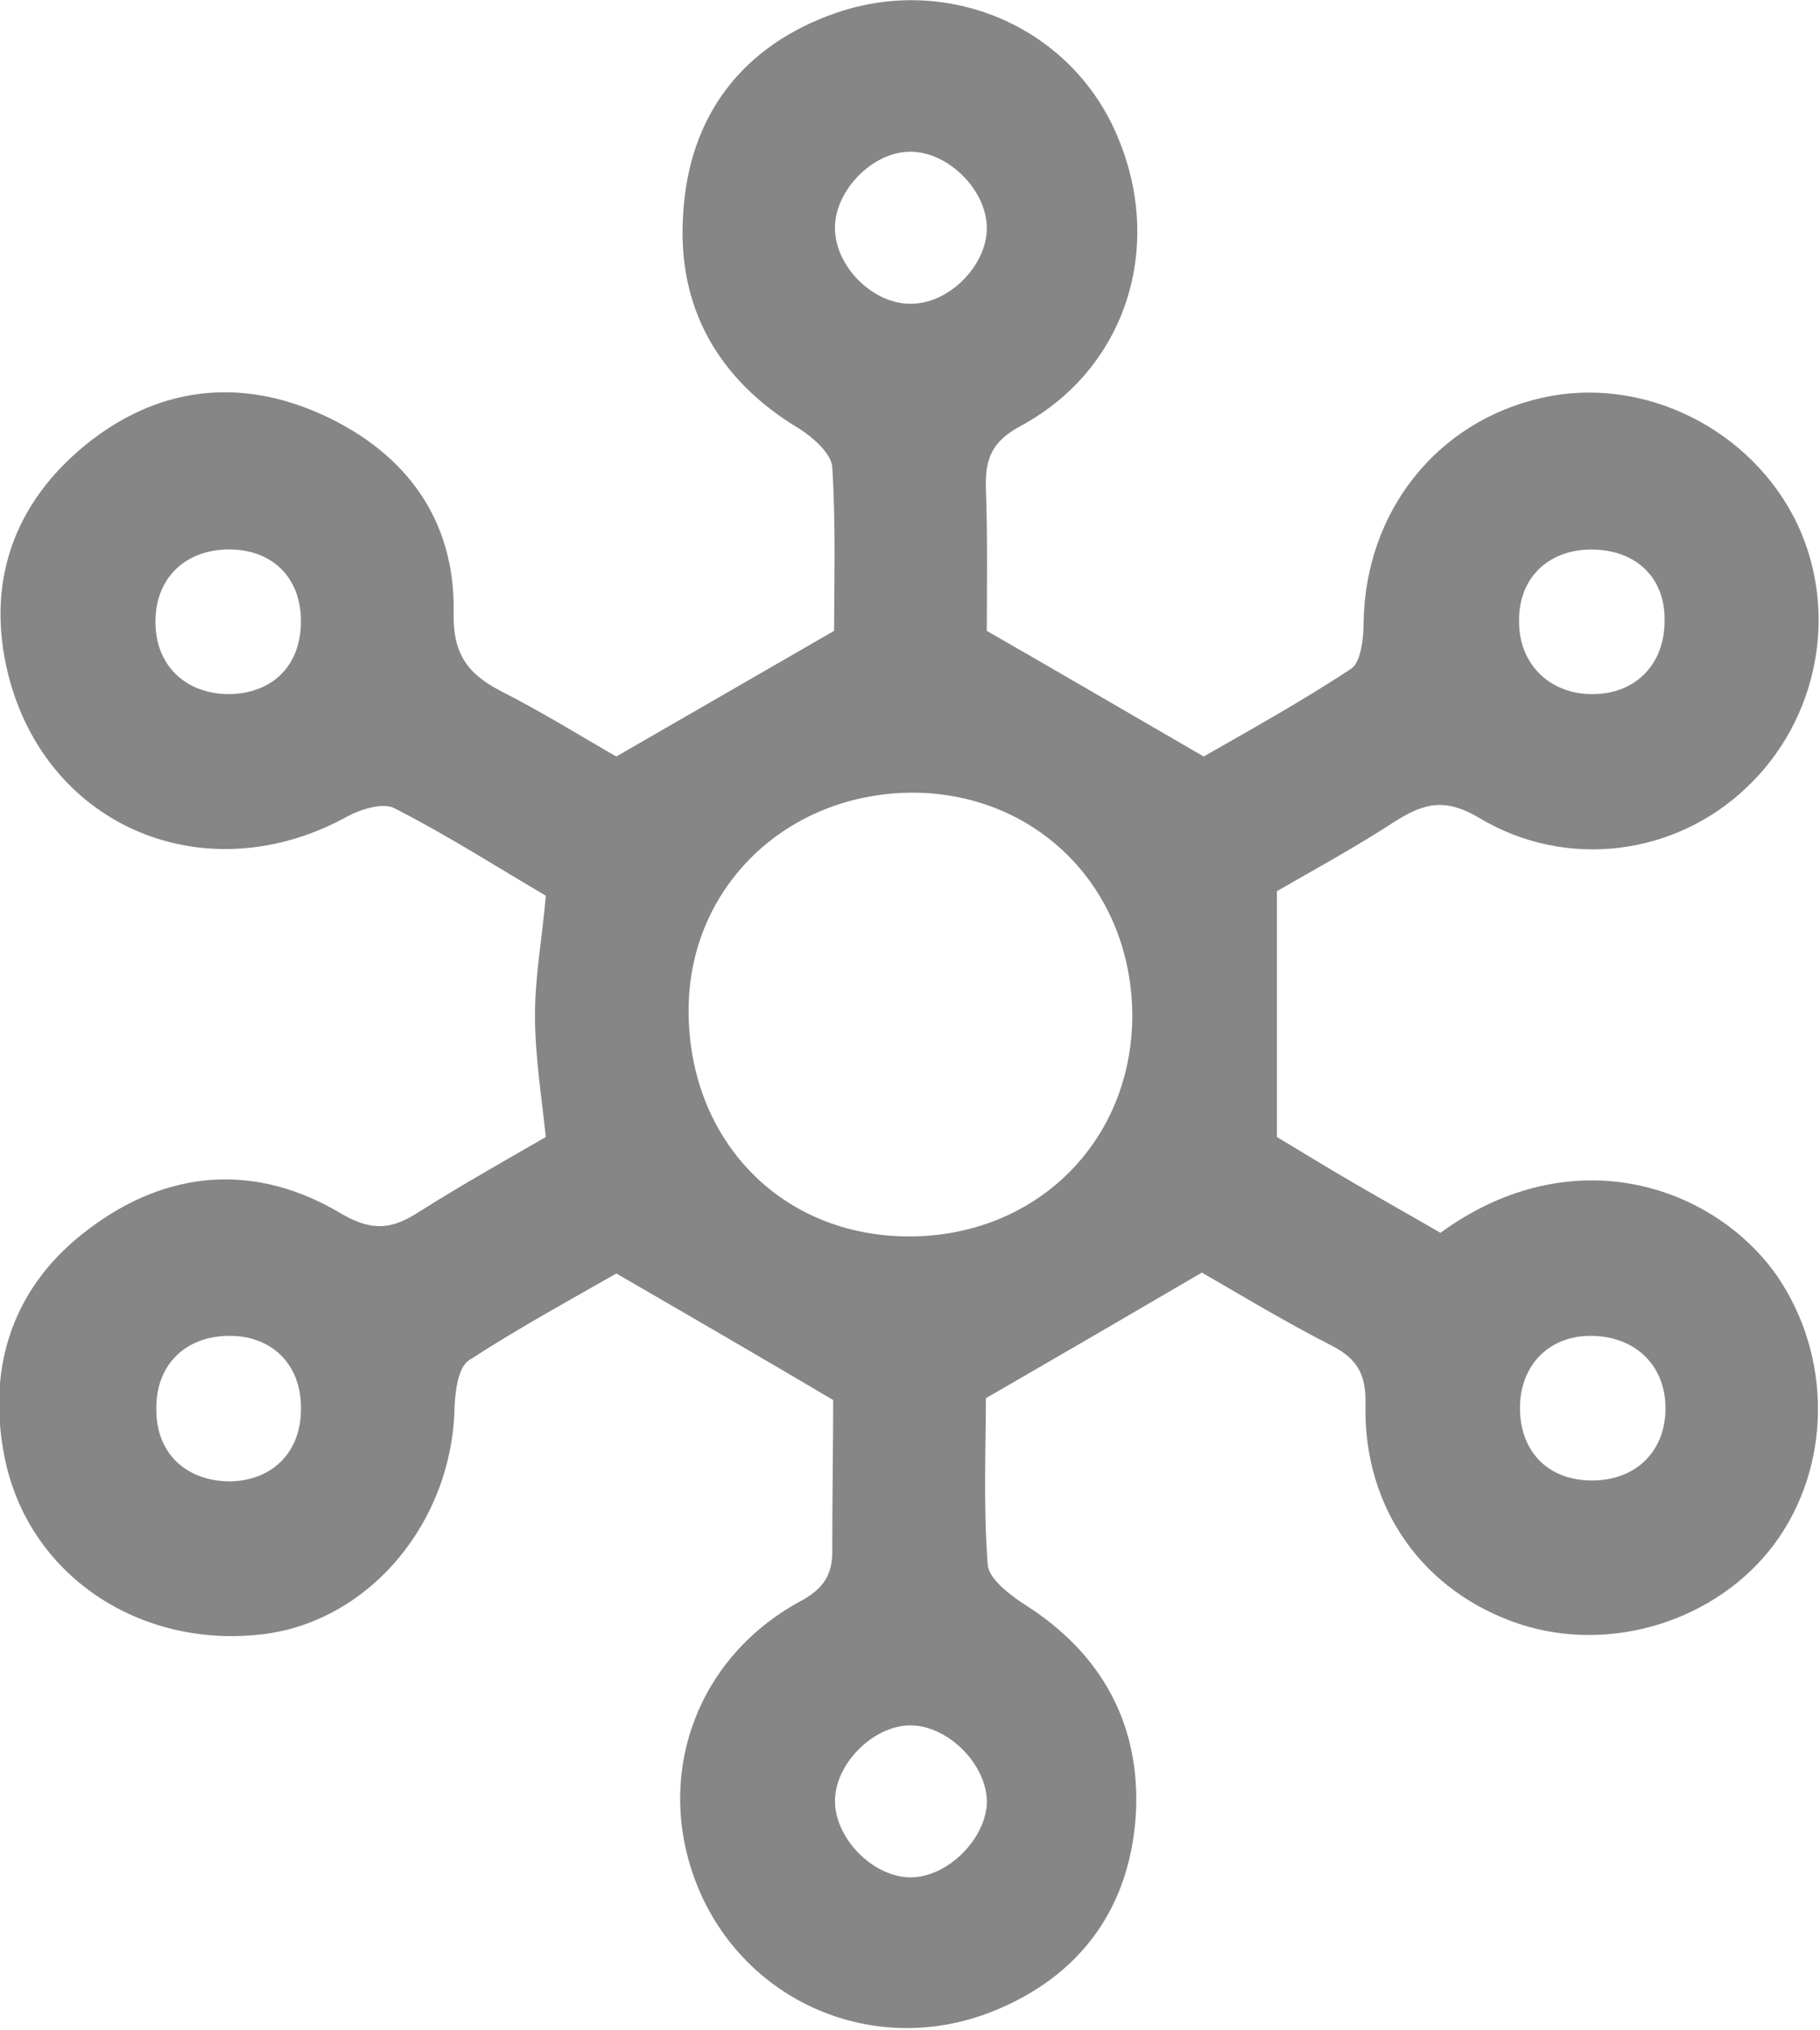 <?xml version="1.0" encoding="utf-8"?>
<!-- Generator: Adobe Illustrator 21.1.0, SVG Export Plug-In . SVG Version: 6.00 Build 0)  -->
<svg version="1.1" id="Layer_1" xmlns="http://www.w3.org/2000/svg" xmlns:xlink="http://www.w3.org/1999/xlink" x="0px" y="0px"
	 viewBox="0 0 201.4 224.6" style="enable-background:new 0 0 201.4 224.6;" xml:space="preserve">
<style type="text/css">
	.st0{fill:#868686;}
</style>
<path class="st0" d="M92.2,154.9c-8.3-4.9-15.7-9.2-24-14c-4.7,2.7-10.6,5.9-16.3,9.6c-1.2,0.8-1.5,3.3-1.6,5.1
	c-0.2,12.7-9.3,23.7-21.1,25.2c-13.7,1.7-26.1-6.5-28.7-19.6c-2-10.1,1-19,9.3-25.2c8.7-6.6,18.5-7.4,28-1.7
	c3.6,2.1,5.8,1.6,8.7-0.3c4.6-2.9,9.4-5.6,13.9-8.2c-0.5-4.7-1.2-9.1-1.2-13.5c0-4.3,0.8-8.5,1.2-13.2c-5.3-3.1-10.9-6.7-16.8-9.7
	c-1.2-0.6-3.6,0.1-5.1,0.9C23,98.9,5.2,91.7,0.9,74.6c-2.5-10.1,0.6-18.9,8.6-25.4c7.9-6.4,17-7.5,26.2-3.3
	c9.2,4.2,14.7,11.6,14.5,21.9c-0.1,4.6,1.6,6.8,5.3,8.7c4.7,2.4,9.2,5.2,12.7,7.2c8.3-4.8,15.8-9.1,24.1-13.9
	c0-5.2,0.2-11.7-0.2-18.1c-0.1-1.5-2.1-3.3-3.7-4.3c-9-5.4-13.5-13.5-12.8-23.7C76.2,12.9,82.1,5,92.6,1.4
	c12.3-4.2,25.6,1.5,30.8,13.1c5.6,12.4,1.4,26.2-10.4,32.6c-3.2,1.7-4,3.6-3.9,6.9c0.2,5.6,0.1,11.3,0.1,15.8
	c8.2,4.7,15.7,9.1,24,13.9c4.7-2.7,10.7-6,16.3-9.7c1.1-0.7,1.4-3.4,1.4-5.2c0.2-12.2,8.1-22.2,19.8-24.8c11.2-2.5,23.2,3.5,28.2,14
	c4.6,9.8,2.3,21.7-5.7,29.2c-7.8,7.4-19.8,9.1-29.5,3.3c-3.7-2.2-6-1.7-9.2,0.3c-4.6,3-9.4,5.6-13.2,7.8c0,9.2,0,17.7,0,27.2
	c2.2,1.3,5.4,3.3,8.7,5.2c3.1,1.8,6.3,3.6,9.4,5.4c14.7-10.7,30.3-5.1,37.2,4.7c6.2,9,6.1,21.2-0.3,29.8c-6.3,8.4-18,12.1-28.1,8.8
	c-10.6-3.5-17.3-12.7-17.1-24.2c0.1-3.3-0.8-5.1-3.7-6.6c-5.3-2.7-10.4-5.8-14.4-8.1c-8.2,4.8-15.6,9.1-23.9,13.9
	c0,5.1-0.3,11.8,0.2,18.4c0.1,1.6,2.5,3.4,4.2,4.5c8.5,5.4,12.7,13.3,12.2,23c-0.6,10.4-6.1,18.1-16,22
	c-12.5,4.9-26.2-0.6-31.9-12.5c-5.8-12.3-1.4-26.3,10.7-32.9c2.8-1.5,3.7-3.1,3.6-6.1C92.1,165.4,92.2,159.6,92.2,154.9z
	 M100.6,136.8c14,0,24.6-10.4,24.7-24.3c0-14.1-10.4-24.7-24.2-24.8C87,87.7,76.2,98.2,76.2,111.8
	C76.2,126.2,86.5,136.8,100.6,136.8z M101,33.6c4.2-0.1,8.3-4.4,8.2-8.5c-0.1-4.3-4.6-8.6-8.9-8.3c-4.2,0.3-8.1,4.7-7.9,8.7
	C92.6,29.8,96.9,33.8,101,33.6z M100.6,190.9c-4.1,0.1-8.3,4.4-8.2,8.5c0.1,4.3,4.6,8.6,8.8,8.3c4.1-0.3,8.2-4.7,8-8.7
	C108.9,194.8,104.6,190.8,100.6,190.9z M33.3,155.7c0-4.8-3.3-8-8.1-7.9c-4.8,0.1-8,3.3-7.9,8.2c0,4.8,3.3,7.9,8.2,7.9
	C30.2,163.8,33.4,160.6,33.3,155.7z M176,147.8c-4.7,0-7.9,3.4-7.8,8.2c0.1,4.8,3.3,7.9,8.2,7.8c4.8-0.1,8-3.4,7.9-8.2
	C184.2,150.9,180.8,147.8,176,147.8z M176.1,60.8c-4.8,0-8.1,3.2-8,8c0,4.7,3.4,8,8.1,8c4.8,0,8-3.3,8-8.1
	C184.3,63.9,181,60.8,176.1,60.8z M33.3,68.5c-0.1-4.8-3.4-7.9-8.4-7.7c-4.6,0.2-7.7,3.3-7.7,8c0,4.8,3.3,8,8.2,8
	C30.3,76.7,33.4,73.5,33.3,68.5z"/>
</svg>
